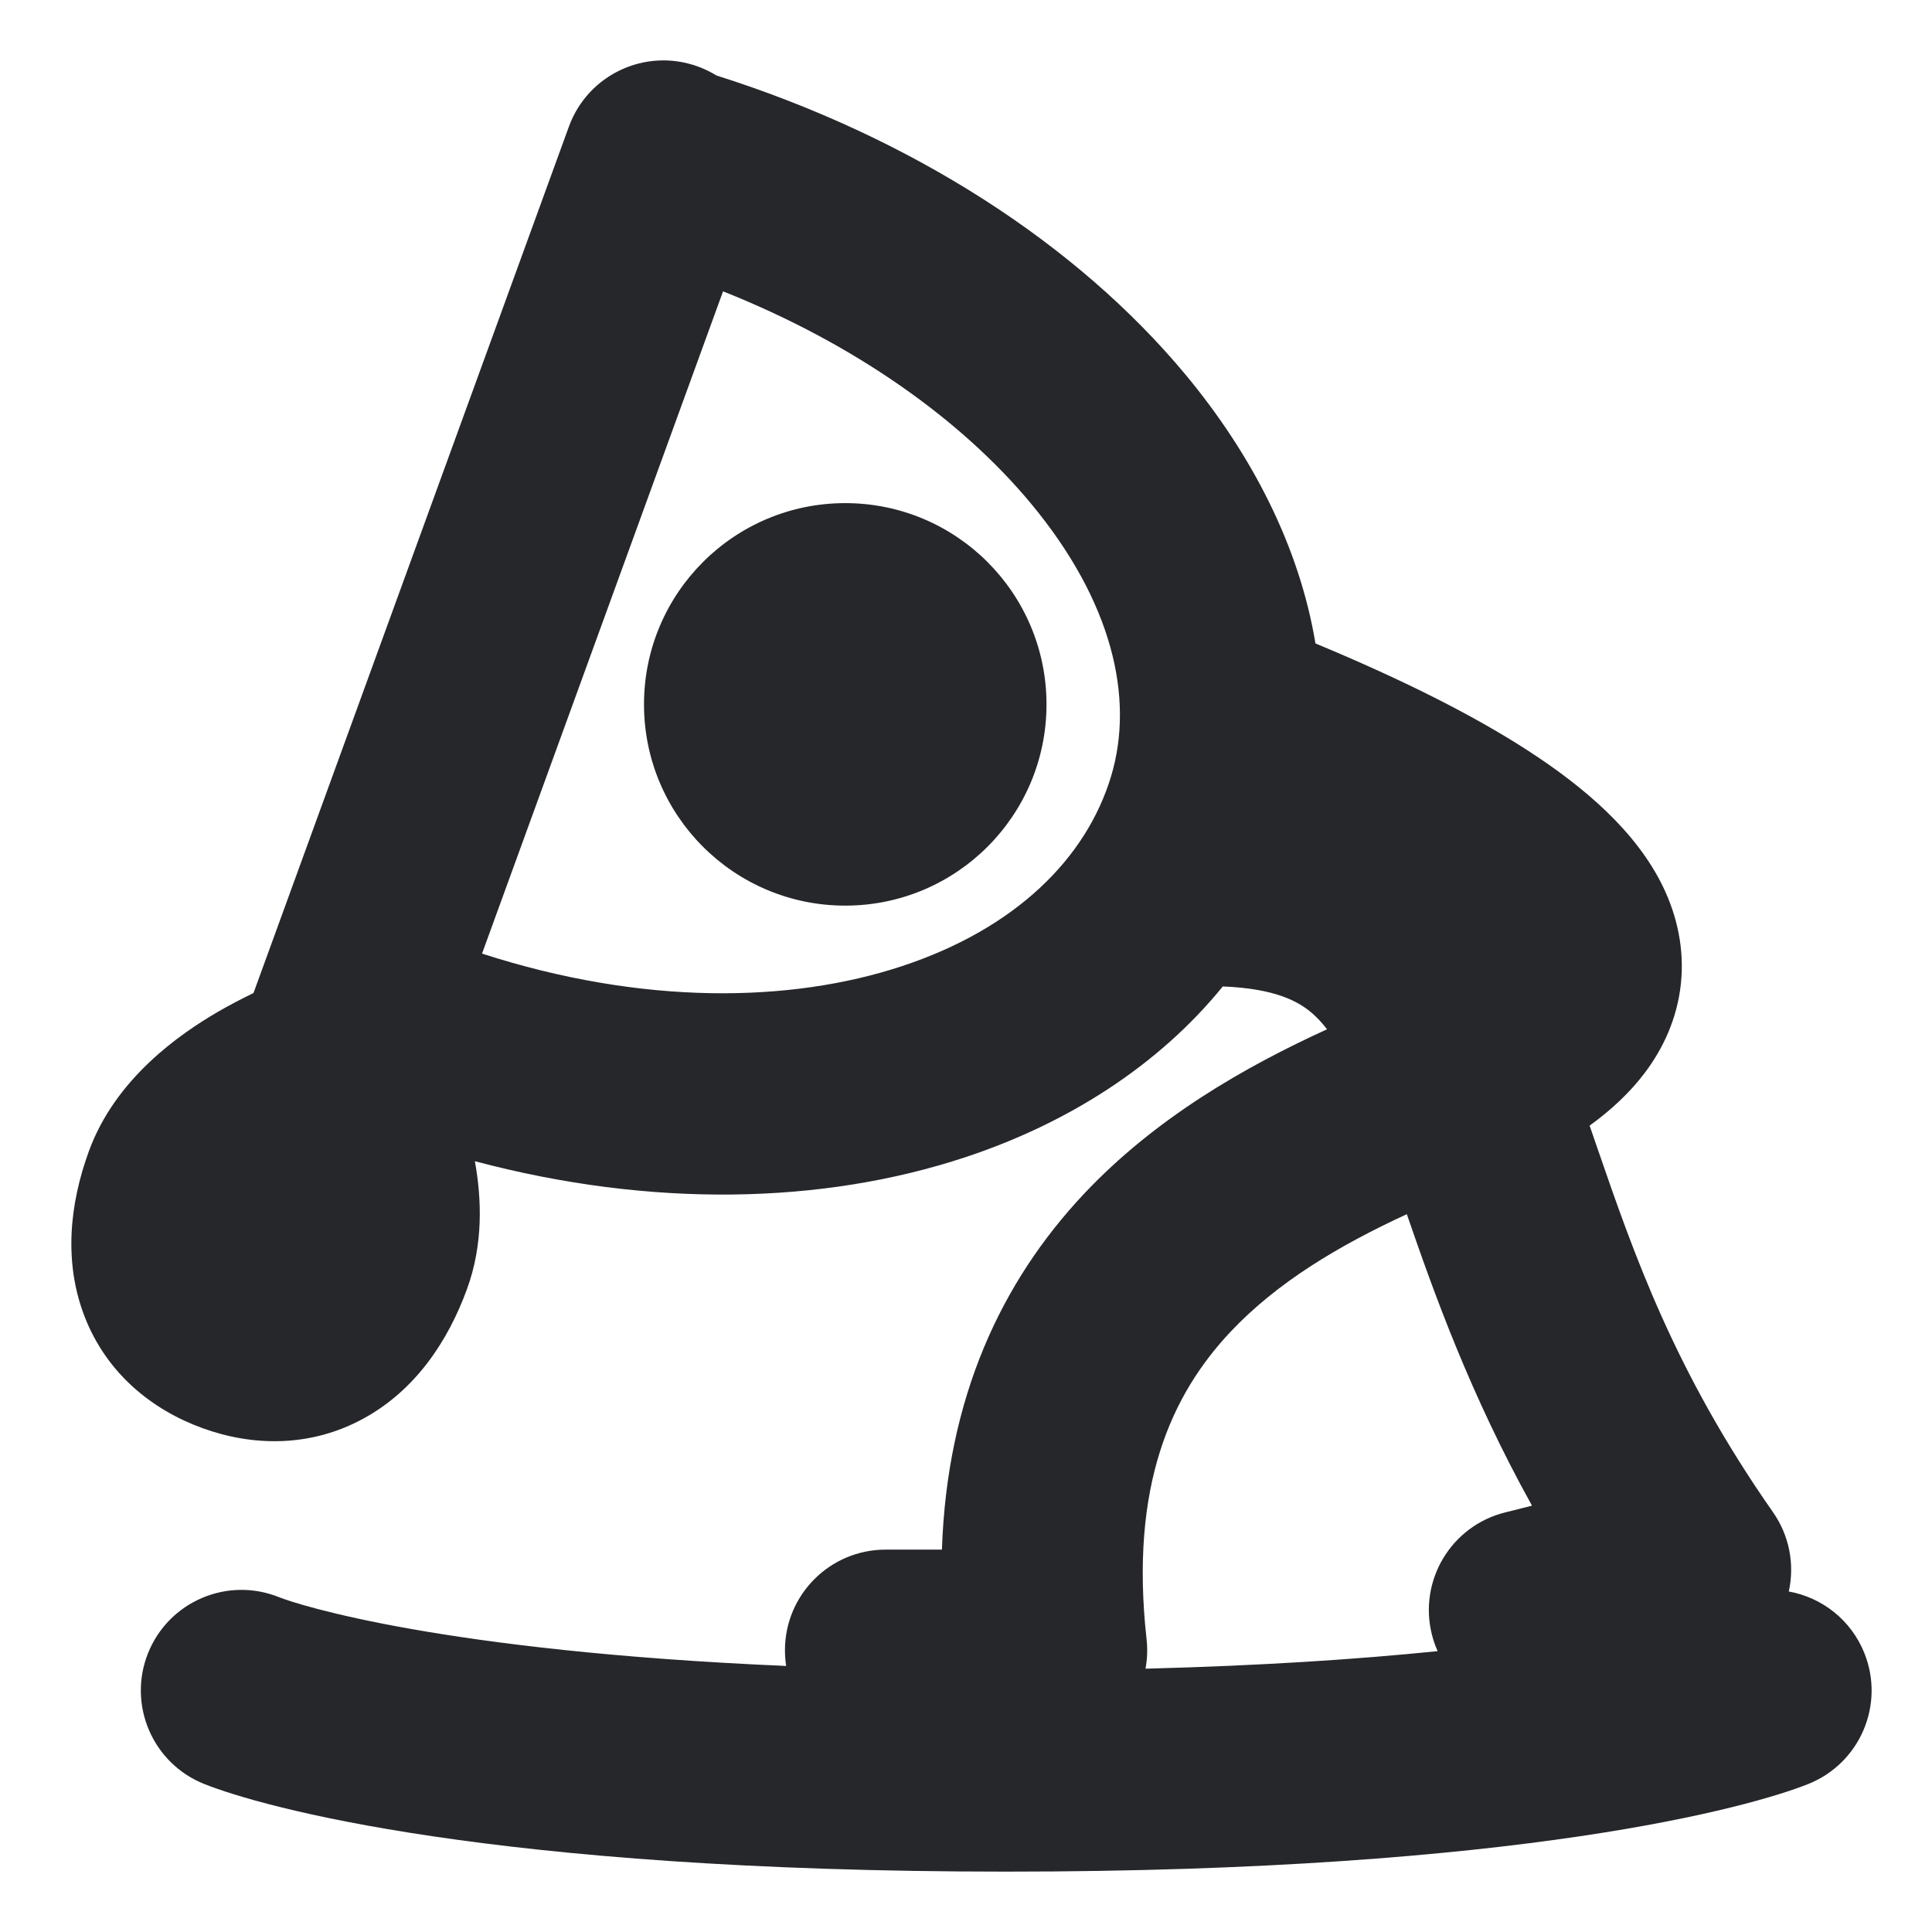 <svg width="24" height="24" viewBox="0 0 24 24" fill="none" xmlns="http://www.w3.org/2000/svg">
<g clip-path="url(#clip0_20070_3263)">
<path fill-rule="evenodd" clip-rule="evenodd" d="M8.901 0.938C8.829 0.894 8.751 0.856 8.669 0.826C8.02 0.59 7.303 0.924 7.067 1.573L3.149 12.336C3.015 12.401 2.864 12.478 2.707 12.569C2.239 12.842 1.434 13.394 1.104 14.301C0.866 14.953 0.788 15.676 1.051 16.355C1.325 17.061 1.887 17.512 2.513 17.74C3.138 17.968 3.859 17.983 4.522 17.618C5.16 17.267 5.565 16.663 5.802 16.011C6.003 15.46 5.985 14.896 5.899 14.425C8.09 15.007 10.216 14.963 11.993 14.375C13.268 13.953 14.392 13.236 15.19 12.254C15.85 12.28 16.137 12.444 16.305 12.591C16.366 12.645 16.425 12.708 16.485 12.786C15.461 13.254 14.354 13.887 13.465 14.831C12.435 15.927 11.764 17.366 11.701 19.25H11.001C10.311 19.25 9.751 19.81 9.751 20.5C9.751 20.567 9.756 20.631 9.766 20.695C5.5 20.512 3.709 19.938 3.464 19.84C2.823 19.583 2.096 19.895 1.839 20.536C1.583 21.177 1.895 21.905 2.536 22.161C3.244 22.444 6.089 23.25 12.5 23.25C18.91 23.25 21.756 22.444 22.464 22.161C23.105 21.904 23.417 21.177 23.16 20.536C22.994 20.121 22.631 19.844 22.221 19.77C22.296 19.431 22.227 19.073 22.024 18.784C20.8 17.034 20.299 15.584 19.843 14.262L19.842 14.259C19.81 14.166 19.779 14.074 19.747 13.983C20.005 13.796 20.24 13.581 20.43 13.33C20.657 13.03 20.833 12.659 20.88 12.226C20.927 11.791 20.834 11.38 20.66 11.018C20.332 10.339 19.698 9.788 18.974 9.32C18.297 8.882 17.421 8.442 16.341 7.993C16.142 6.791 15.551 5.644 14.723 4.649C13.381 3.038 11.336 1.709 8.901 0.938ZM8.982 3.619L5.988 11.846C7.984 12.491 9.819 12.46 11.207 12.001C12.617 11.535 13.496 10.662 13.803 9.641C14.095 8.666 13.815 7.466 12.802 6.249C11.95 5.226 10.638 4.278 8.982 3.619ZM14.23 20.729C14.252 20.609 14.257 20.486 14.243 20.362C14.031 18.448 14.556 17.32 15.286 16.544C15.864 15.931 16.625 15.476 17.476 15.083C17.816 16.07 18.264 17.322 19.031 18.704L18.697 18.788C18.027 18.955 17.62 19.634 17.787 20.303C17.805 20.376 17.829 20.445 17.859 20.511C16.878 20.611 15.678 20.692 14.23 20.729ZM8 8.75C8 7.37 9.119 6.25 10.5 6.25C11.881 6.25 13 7.37 13 8.75C13 10.131 11.881 11.25 10.5 11.25C9.119 11.25 8 10.131 8 8.75Z" fill="#26272B"/>
</g>
<defs>
<clipPath id="clip0_20070_3263">
<rect width="24" height="24" fill="white"/>
</clipPath>
</defs>
</svg>
